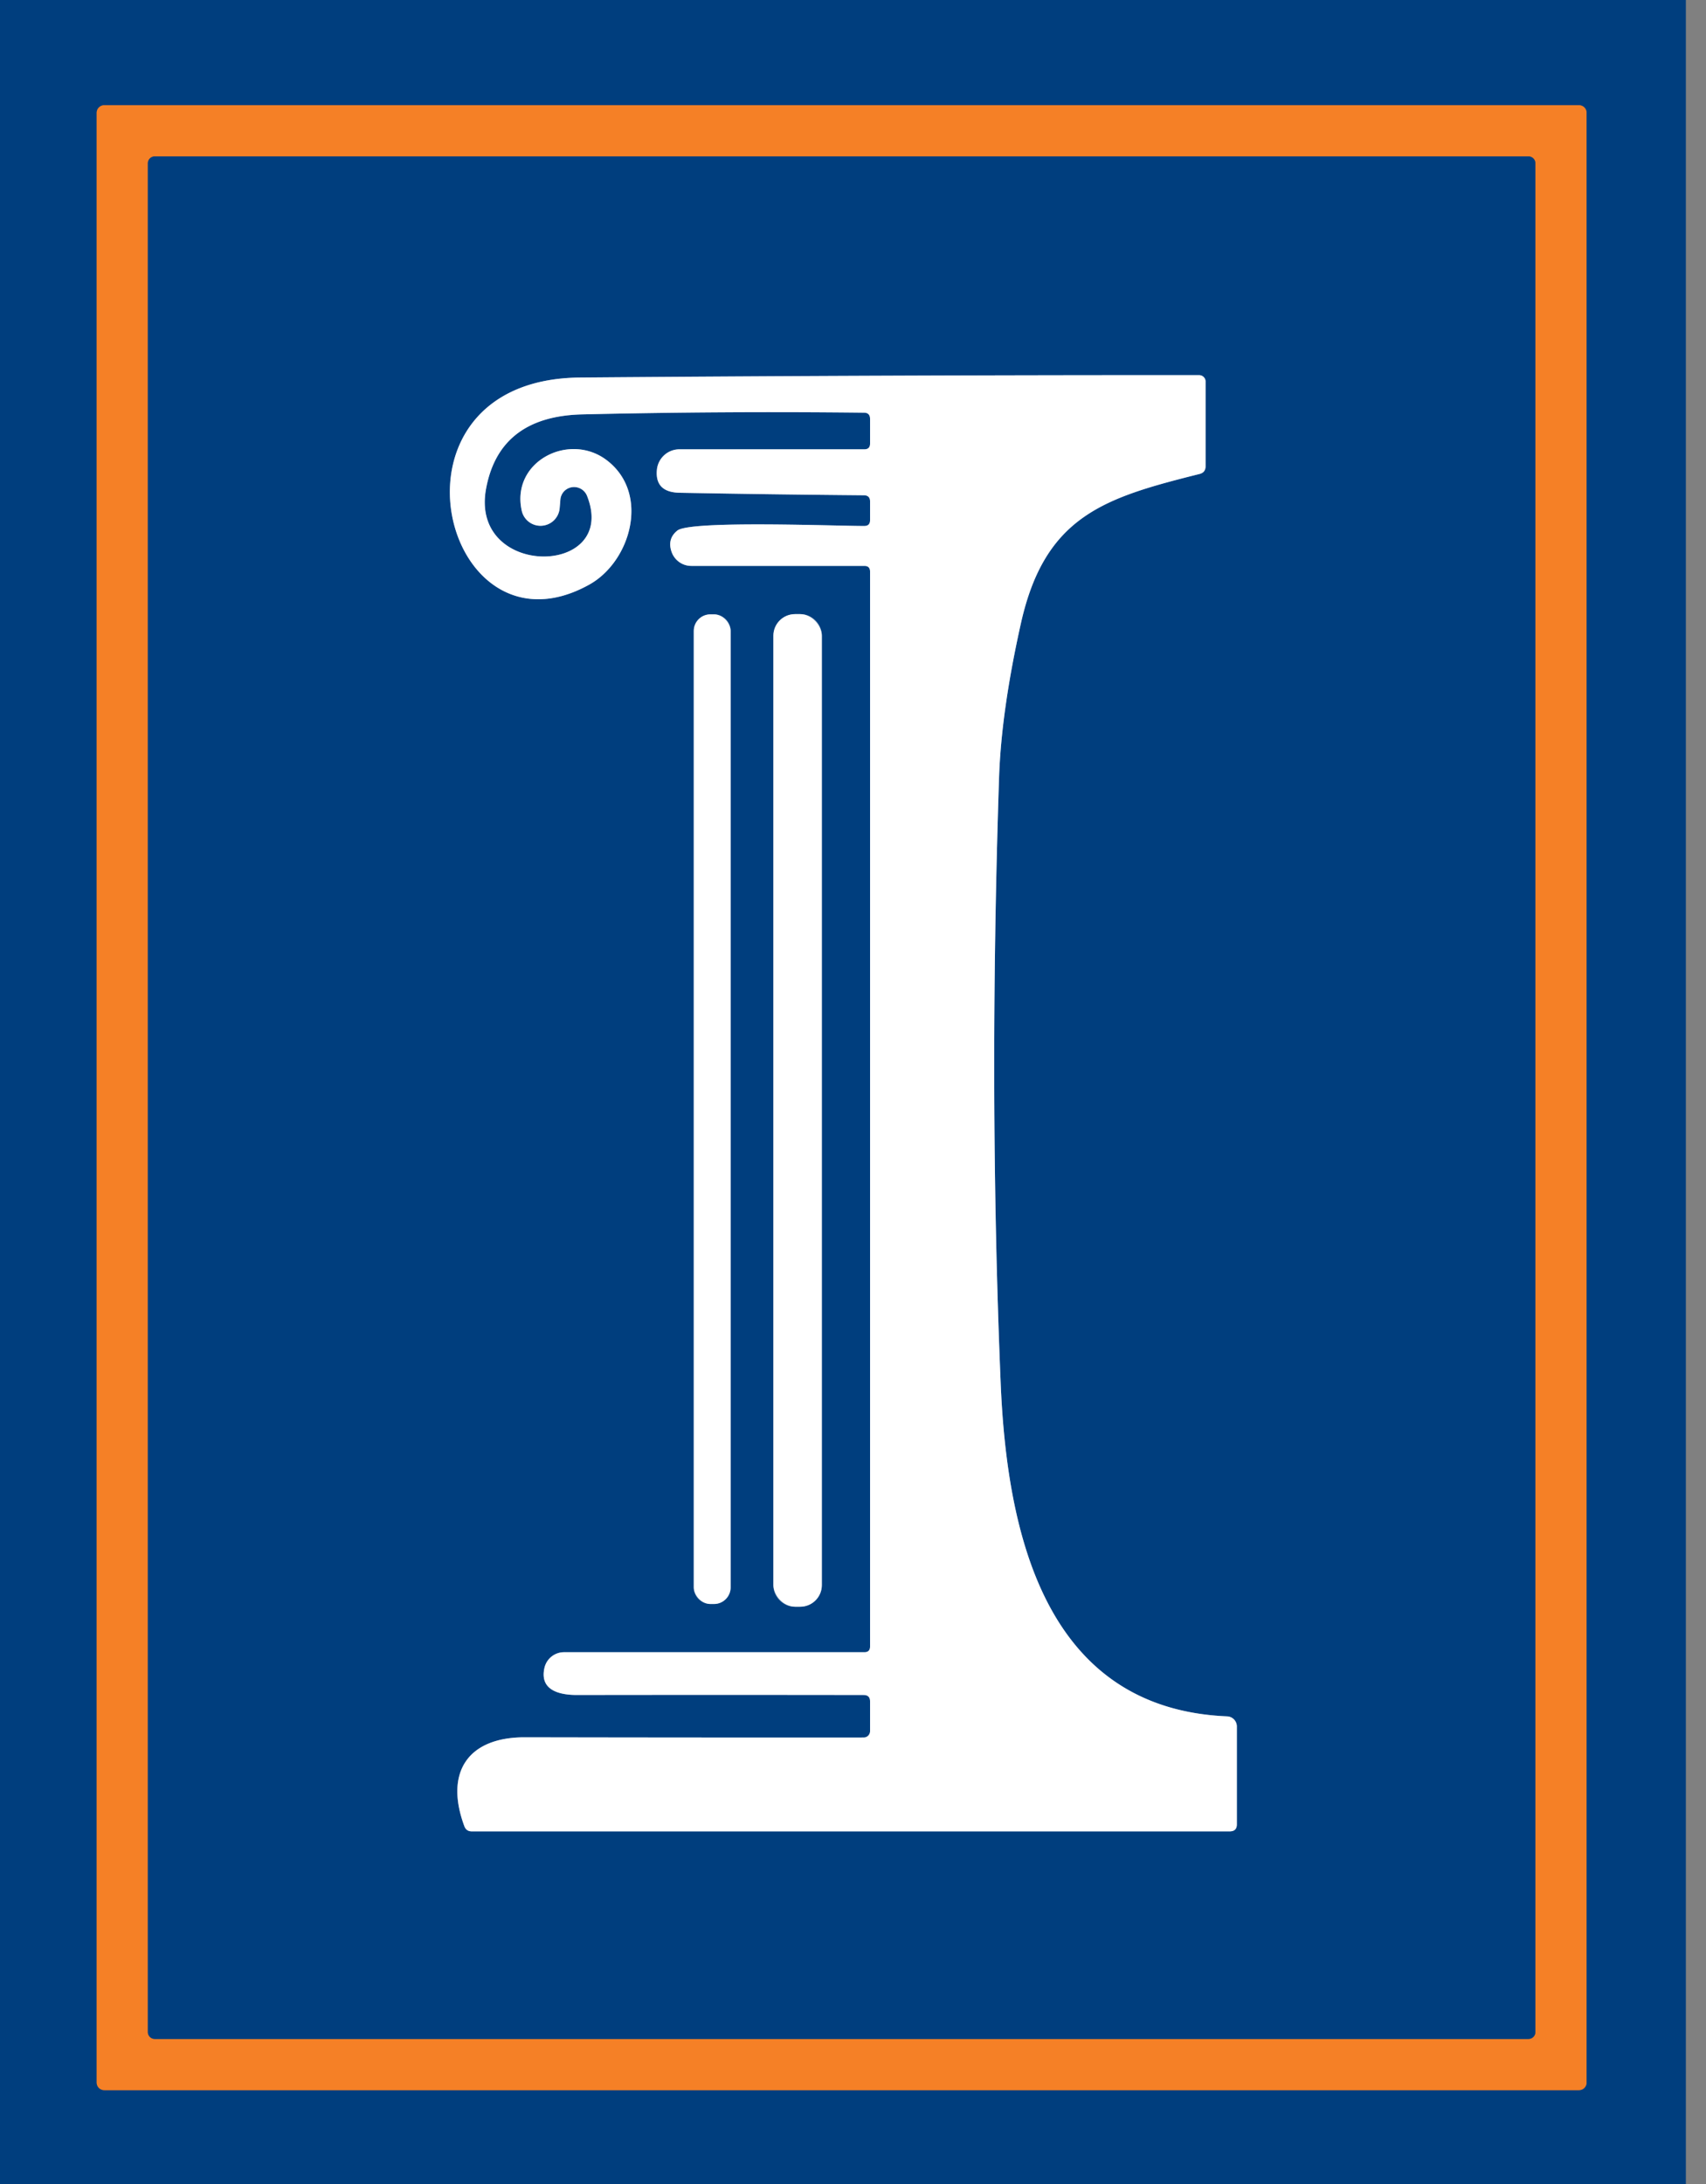 <?xml version="1.0" encoding="UTF-8" standalone="no"?>
<!DOCTYPE svg PUBLIC "-//W3C//DTD SVG 1.1//EN" "http://www.w3.org/Graphics/SVG/1.1/DTD/svg11.dtd">
<svg xmlns="http://www.w3.org/2000/svg" version="1.1" viewBox="0.00 0.00 150.00 192.00">
<rect x="0.00" y="0.00" width="150.00" height="192.00" fill="#808080" stroke="none"/>
<g stroke-width="2.00" fill="none" stroke-linecap="butt">
<path stroke="#7b5f52" vector-effect="non-scaling-stroke" d="
  M 139.50 9.92
  A 0.67 0.67 0.0 0 0 138.83 9.25
  L 9.17 9.25
  A 0.67 0.67 0.0 0 0 8.50 9.92
  L 8.50 183.08
  A 0.67 0.67 0.0 0 0 9.17 183.75
  L 138.83 183.75
  A 0.67 0.67 0.0 0 0 139.50 183.08
  L 139.50 9.92"
/>
<path stroke="#7b5f52" vector-effect="non-scaling-stroke" d="
  M 135.00 14.36
  A 0.61 0.61 0.0 0 0 134.39 13.75
  L 13.61 13.75
  A 0.61 0.61 0.0 0 0 13.00 14.36
  L 13.00 178.64
  A 0.61 0.61 0.0 0 0 13.61 179.25
  L 134.39 179.25
  A 0.61 0.61 0.0 0 0 135.00 178.64
  L 135.00 14.36"
/>
<path stroke="#809fbf" vector-effect="non-scaling-stroke" d="
  M 76.00 39.50
  L 59.74 39.50
  A 1.99 1.99 0.0 0 0 57.76 41.28
  Q 57.56 43.28 59.76 43.32
  Q 67.83 43.47 75.96 43.54
  Q 76.50 43.55 76.50 44.08
  L 76.50 45.73
  Q 76.50 46.24 75.99 46.24
  C 73.64 46.25 60.71 45.73 59.56 46.64
  Q 58.66 47.36 59.04 48.49
  A 1.84 1.83 80.7 0 0 60.78 49.75
  L 76.00 49.75
  Q 76.50 49.75 76.50 50.25
  L 76.50 144.75
  Q 76.50 145.25 76.00 145.25
  L 49.59 145.25
  A 1.77 1.76 -83.6 0 0 47.87 146.63
  C 47.43 148.59 49.17 149.01 50.73 149.01
  Q 63.31 148.99 75.93 149.01
  Q 76.50 149.01 76.50 149.57
  L 76.50 152.19
  A 0.56 0.56 0.0 0 1 75.94 152.75
  Q 61.10 152.76 46.12 152.73
  C 41.14 152.73 39.07 155.81 40.83 160.55
  Q 41.00 161.00 41.48 161.00
  L 108.12 161.00
  Q 108.75 161.00 108.75 160.38
  L 108.75 151.78
  A 0.89 0.89 0.0 0 0 107.90 150.89
  C 91.68 150.20 88.51 134.42 87.98 121.50
  Q 86.93 96.03 87.84 68.43
  Q 88.03 62.54 89.77 54.77
  C 91.89 45.32 97.16 43.75 105.46 41.67
  Q 106.00 41.54 106.00 40.98
  L 106.00 33.54
  A 0.57 0.56 0.5 0 0 105.44 32.98
  Q 78.22 32.97 51.00 33.19
  C 32.70 33.35 38.89 58.59 51.82 51.39
  C 55.46 49.36 57.16 43.41 53.39 40.49
  C 50.10 37.93 44.92 40.54 45.87 44.88
  A 1.69 1.69 0.0 0 0 49.21 44.65
  L 49.27 43.94
  A 1.22 1.21 36.2 0 1 51.61 43.58
  C 54.46 50.73 41.26 50.89 42.74 42.95
  Q 43.92 36.60 51.20 36.43
  Q 63.53 36.14 75.96 36.28
  Q 76.50 36.28 76.50 36.83
  L 76.50 39.00
  Q 76.50 39.50 76.00 39.50"
/>
<path stroke="#809fbf" vector-effect="non-scaling-stroke" d="
  M 64.24 55.47
  A 1.46 1.46 0.0 0 0 62.78 54.01
  L 62.46 54.01
  A 1.46 1.46 0.0 0 0 61.00 55.47
  L 61.00 139.55
  A 1.46 1.46 0.0 0 0 62.46 141.01
  L 62.78 141.01
  A 1.46 1.46 0.0 0 0 64.24 139.55
  L 64.24 55.47"
/>
<path stroke="#809fbf" vector-effect="non-scaling-stroke" d="
  M 72.26 55.89
  A 1.90 1.90 0.0 0 0 70.36 53.99
  L 69.90 53.99
  A 1.90 1.90 0.0 0 0 68.00 55.89
  L 68.00 139.35
  A 1.90 1.90 0.0 0 0 69.90 141.25
  L 70.36 141.25
  A 1.90 1.90 0.0 0 0 72.26 139.35
  L 72.26 55.89"
/>
</g>
<path fill="#003e7e" d="
  M 0.00 0.00
  L 148.23 0.00
  L 148.23 192.00
  L 0.00 192.00
  L 0.00 0.00
  Z
  M 139.50 9.92
  A 0.67 0.67 0.0 0 0 138.83 9.25
  L 9.17 9.25
  A 0.67 0.67 0.0 0 0 8.50 9.92
  L 8.50 183.08
  A 0.67 0.67 0.0 0 0 9.17 183.75
  L 138.83 183.75
  A 0.67 0.67 0.0 0 0 139.50 183.08
  L 139.50 9.92
  Z"
/>
<path fill="#f58026" d="
  M 139.50 183.08
  A 0.67 0.67 0.0 0 1 138.83 183.75
  L 9.17 183.75
  A 0.67 0.67 0.0 0 1 8.50 183.08
  L 8.50 9.92
  A 0.67 0.67 0.0 0 1 9.17 9.25
  L 138.83 9.25
  A 0.67 0.67 0.0 0 1 139.50 9.92
  L 139.50 183.08
  Z
  M 135.00 14.36
  A 0.61 0.61 0.0 0 0 134.39 13.75
  L 13.61 13.75
  A 0.61 0.61 0.0 0 0 13.00 14.36
  L 13.00 178.64
  A 0.61 0.61 0.0 0 0 13.61 179.25
  L 134.39 179.25
  A 0.61 0.61 0.0 0 0 135.00 178.64
  L 135.00 14.36
  Z"
/>
<path fill="#003e7e" d="
  M 135.00 178.64
  A 0.61 0.61 0.0 0 1 134.39 179.25
  L 13.61 179.25
  A 0.61 0.61 0.0 0 1 13.00 178.64
  L 13.00 14.36
  A 0.61 0.61 0.0 0 1 13.61 13.75
  L 134.39 13.75
  A 0.61 0.61 0.0 0 1 135.00 14.36
  L 135.00 178.64
  Z
  M 76.00 39.50
  L 59.74 39.50
  A 1.99 1.99 0.0 0 0 57.76 41.28
  Q 57.56 43.28 59.76 43.32
  Q 67.83 43.47 75.96 43.54
  Q 76.50 43.55 76.50 44.08
  L 76.50 45.73
  Q 76.50 46.24 75.99 46.24
  C 73.64 46.25 60.71 45.73 59.56 46.64
  Q 58.66 47.36 59.04 48.49
  A 1.84 1.83 80.7 0 0 60.78 49.75
  L 76.00 49.75
  Q 76.50 49.75 76.50 50.25
  L 76.50 144.75
  Q 76.50 145.25 76.00 145.25
  L 49.59 145.25
  A 1.77 1.76 -83.6 0 0 47.87 146.63
  C 47.43 148.59 49.17 149.01 50.73 149.01
  Q 63.31 148.99 75.93 149.01
  Q 76.50 149.01 76.50 149.57
  L 76.50 152.19
  A 0.56 0.56 0.0 0 1 75.94 152.75
  Q 61.10 152.76 46.12 152.73
  C 41.14 152.73 39.07 155.81 40.83 160.55
  Q 41.00 161.00 41.48 161.00
  L 108.12 161.00
  Q 108.75 161.00 108.75 160.38
  L 108.75 151.78
  A 0.89 0.89 0.0 0 0 107.90 150.89
  C 91.68 150.20 88.51 134.42 87.98 121.50
  Q 86.93 96.03 87.84 68.43
  Q 88.03 62.54 89.77 54.77
  C 91.89 45.32 97.16 43.75 105.46 41.67
  Q 106.00 41.54 106.00 40.98
  L 106.00 33.54
  A 0.57 0.56 0.5 0 0 105.44 32.98
  Q 78.22 32.97 51.00 33.19
  C 32.70 33.35 38.89 58.59 51.82 51.39
  C 55.46 49.36 57.16 43.41 53.39 40.49
  C 50.10 37.93 44.92 40.54 45.87 44.88
  A 1.69 1.69 0.0 0 0 49.21 44.65
  L 49.27 43.94
  A 1.22 1.21 36.2 0 1 51.61 43.58
  C 54.46 50.73 41.26 50.89 42.74 42.95
  Q 43.92 36.60 51.20 36.43
  Q 63.53 36.14 75.96 36.28
  Q 76.50 36.28 76.50 36.83
  L 76.50 39.00
  Q 76.50 39.50 76.00 39.50
  Z
  M 64.24 55.47
  A 1.46 1.46 0.0 0 0 62.78 54.01
  L 62.46 54.01
  A 1.46 1.46 0.0 0 0 61.00 55.47
  L 61.00 139.55
  A 1.46 1.46 0.0 0 0 62.46 141.01
  L 62.78 141.01
  A 1.46 1.46 0.0 0 0 64.24 139.55
  L 64.24 55.47
  Z
  M 72.26 55.89
  A 1.90 1.90 0.0 0 0 70.36 53.99
  L 69.90 53.99
  A 1.90 1.90 0.0 0 0 68.00 55.89
  L 68.00 139.35
  A 1.90 1.90 0.0 0 0 69.90 141.25
  L 70.36 141.25
  A 1.90 1.90 0.0 0 0 72.26 139.35
  L 72.26 55.89
  Z"
/>
<path fill="#ffffff" d="
  M 76.50 39.00
  L 76.50 36.83
  Q 76.50 36.28 75.96 36.28
  Q 63.53 36.14 51.20 36.43
  Q 43.92 36.60 42.74 42.95
  C 41.26 50.89 54.46 50.73 51.61 43.58
  A 1.22 1.21 36.2 0 0 49.27 43.94
  L 49.21 44.65
  A 1.69 1.69 0.0 0 1 45.87 44.88
  C 44.92 40.54 50.10 37.93 53.39 40.49
  C 57.16 43.41 55.46 49.36 51.82 51.39
  C 38.89 58.59 32.70 33.35 51.00 33.19
  Q 78.22 32.97 105.44 32.98
  A 0.57 0.56 0.5 0 1 106.00 33.54
  L 106.00 40.98
  Q 106.00 41.54 105.46 41.67
  C 97.16 43.75 91.89 45.32 89.77 54.77
  Q 88.03 62.54 87.84 68.43
  Q 86.93 96.03 87.98 121.50
  C 88.51 134.42 91.68 150.20 107.90 150.89
  A 0.89 0.89 0.0 0 1 108.75 151.78
  L 108.75 160.38
  Q 108.75 161.00 108.12 161.00
  L 41.48 161.00
  Q 41.00 161.00 40.83 160.55
  C 39.07 155.81 41.14 152.73 46.12 152.73
  Q 61.10 152.76 75.94 152.75
  A 0.56 0.56 0.0 0 0 76.50 152.19
  L 76.50 149.57
  Q 76.50 149.01 75.93 149.01
  Q 63.31 148.99 50.73 149.01
  C 49.17 149.01 47.43 148.59 47.87 146.63
  A 1.77 1.76 -83.6 0 1 49.59 145.25
  L 76.00 145.25
  Q 76.50 145.25 76.50 144.75
  L 76.50 50.25
  Q 76.50 49.75 76.00 49.75
  L 60.78 49.75
  A 1.84 1.83 80.7 0 1 59.04 48.49
  Q 58.66 47.36 59.56 46.64
  C 60.71 45.73 73.64 46.25 75.99 46.24
  Q 76.50 46.24 76.50 45.73
  L 76.50 44.08
  Q 76.50 43.55 75.96 43.54
  Q 67.83 43.47 59.76 43.32
  Q 57.56 43.28 57.76 41.28
  A 1.99 1.99 0.0 0 1 59.74 39.50
  L 76.00 39.50
  Q 76.50 39.50 76.50 39.00
  Z"
/>
<rect fill="#ffffff" x="61.00" y="54.01" width="3.24" height="87.00" rx="1.46"/>
<rect fill="#ffffff" x="68.00" y="53.99" width="4.26" height="87.26" rx="1.90"/>
</svg>
